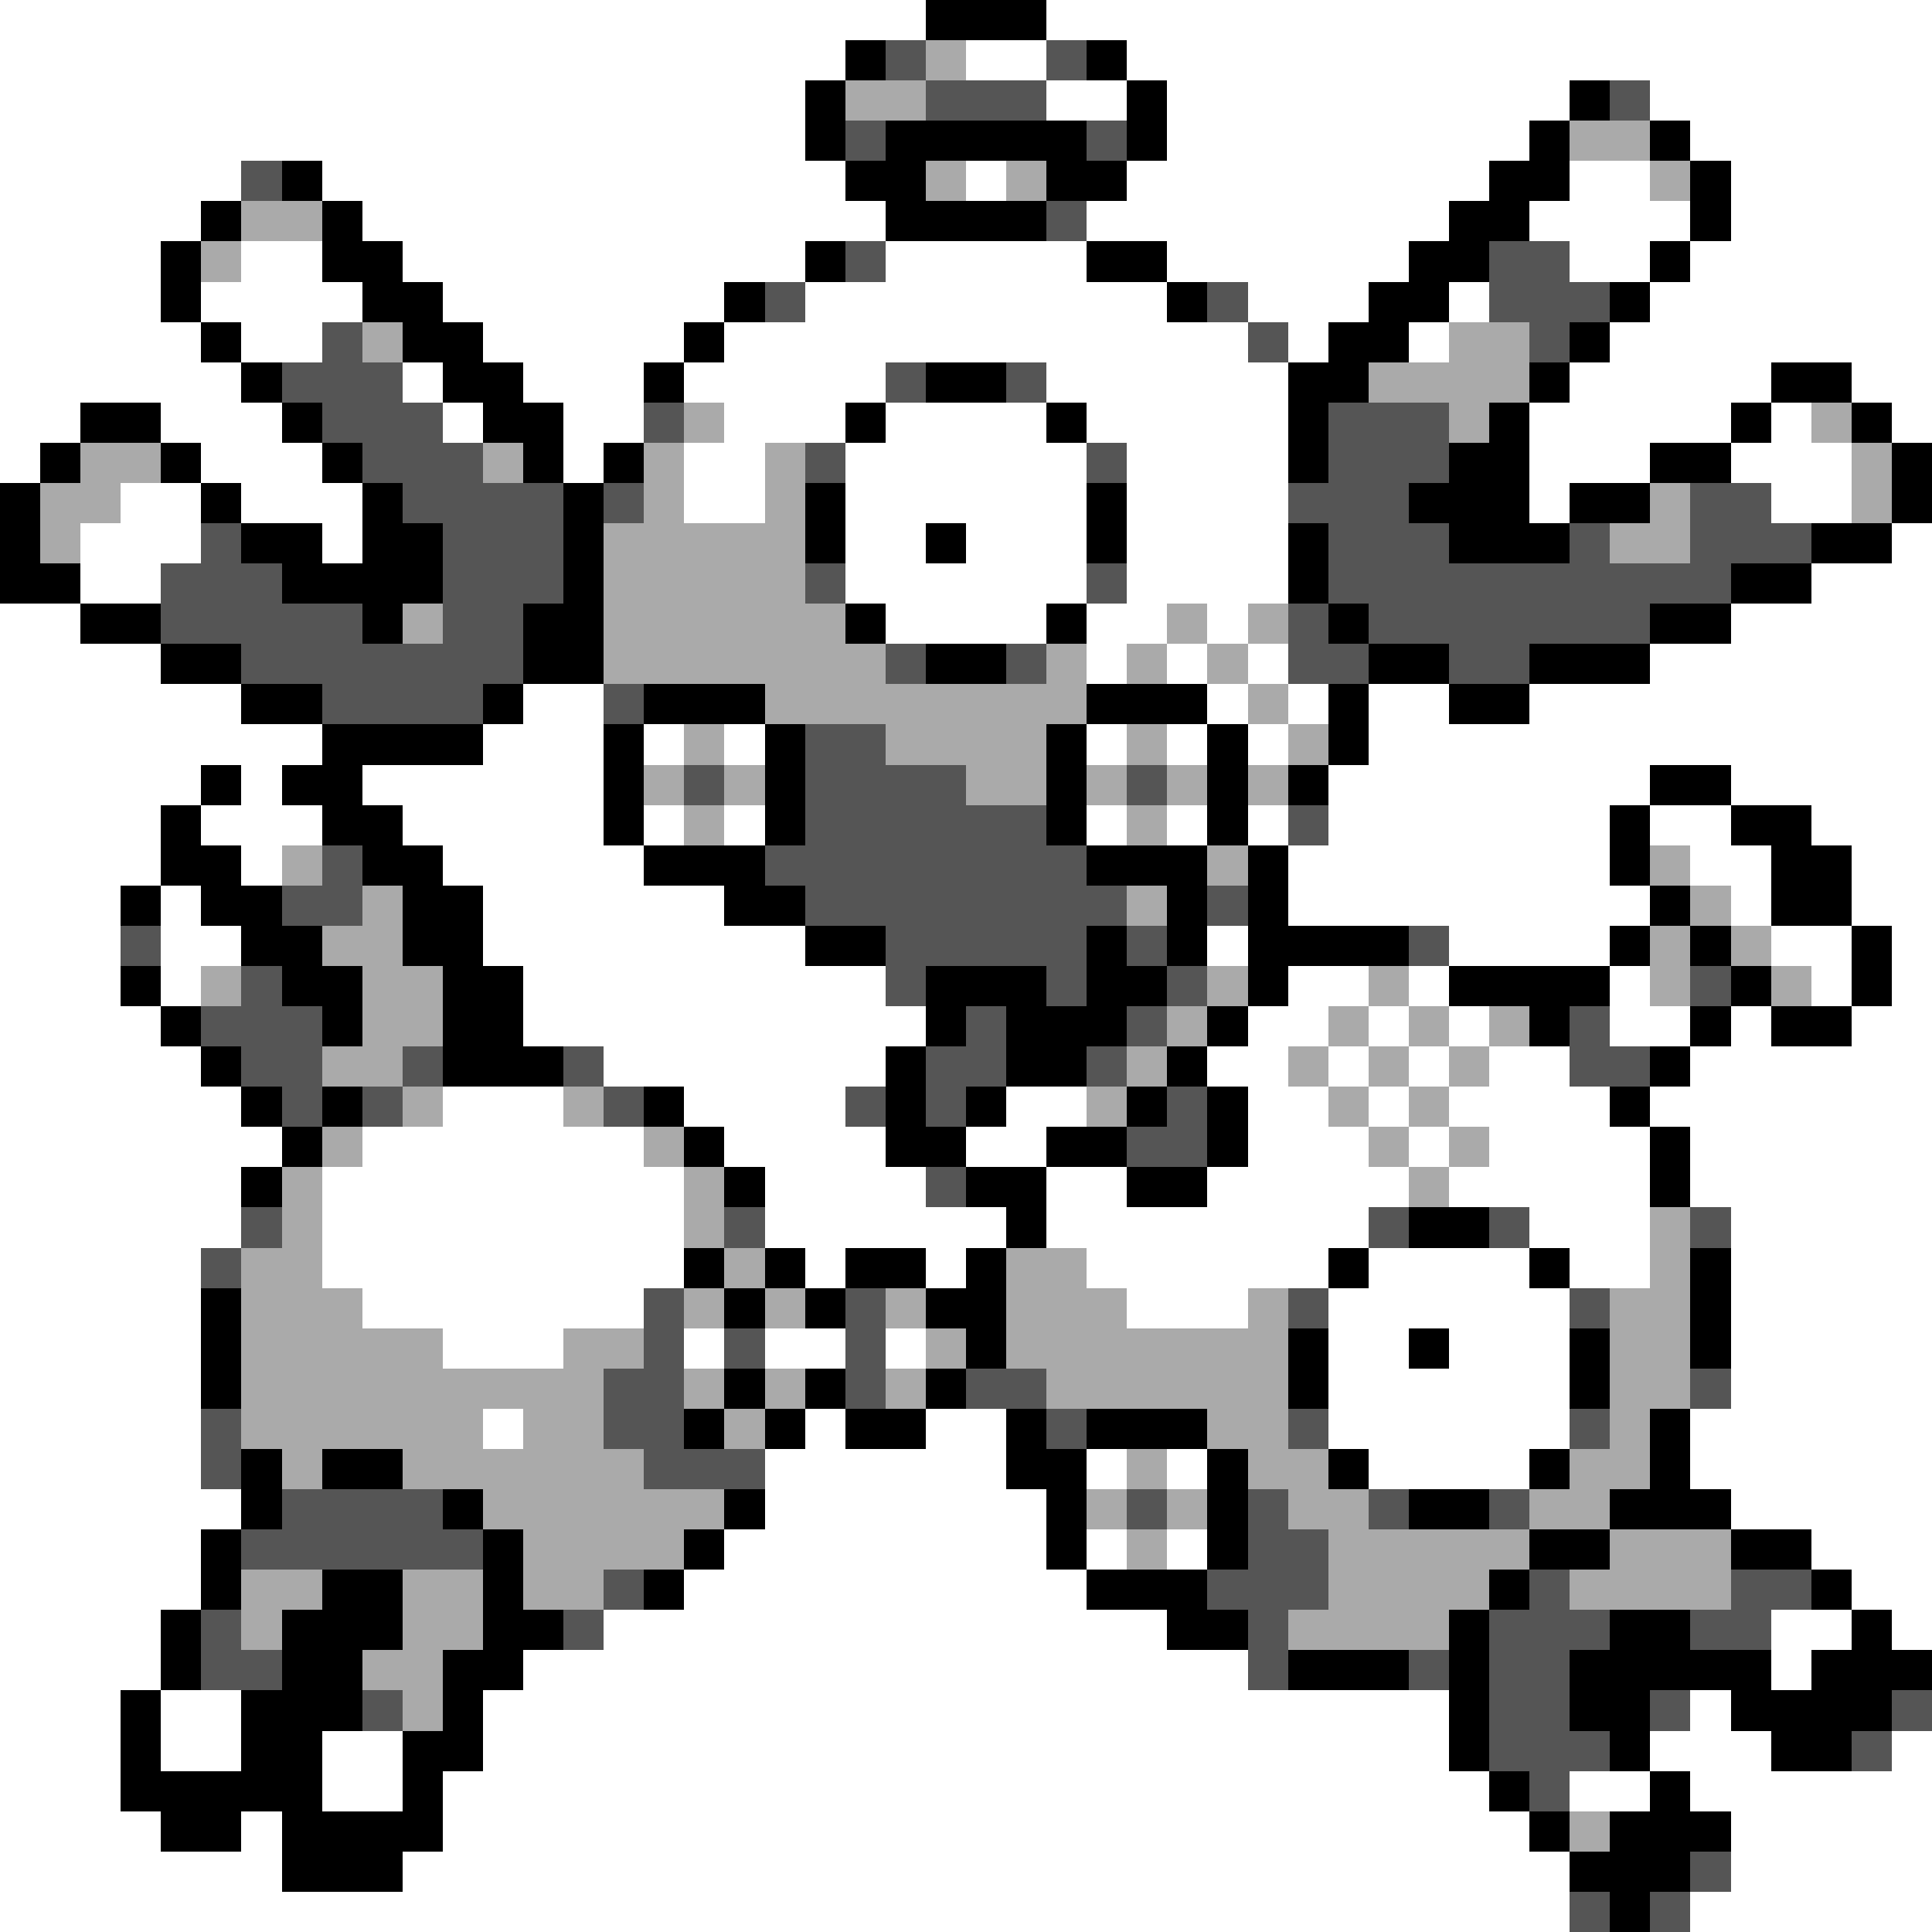 <svg xmlns="http://www.w3.org/2000/svg" viewBox="0 -0.5 48 48" shape-rendering="crispEdges">
<rect x="0" y="-0.5" width="48" height="48" fill="#808080" stroke="none"/>
<path stroke="#ffffff" d="M0 0h23M26 0h22M0 1h21M24 1h2M28 1h20M0 2h20M26 2h2M29 2h10M41 2h7M0 3h20M29 3h9M42 3h6M0 4h6M8 4h13M24 4h1M28 4h9M39 4h2M43 4h5M0 5h5M9 5h13M27 5h9M38 5h4M43 5h5M0 6h4M6 6h2M10 6h10M22 6h5M29 6h6M39 6h2M42 6h6M0 7h4M5 7h4M11 7h7M20 7h9M31 7h3M36 7h1M41 7h7M0 8h5M6 8h2M12 8h5M18 8h13M32 8h1M35 8h1M40 8h8M0 9h6M10 9h1M13 9h3M17 9h5M26 9h6M39 9h5M46 9h2M0 10h2M4 10h3M11 10h1M14 10h2M18 10h3M22 10h4M27 10h5M38 10h5M44 10h1M47 10h1M0 11h1M5 11h3M14 11h1M17 11h2M21 11h6M28 11h4M38 11h3M43 11h3M3 12h2M6 12h3M17 12h2M21 12h6M28 12h4M38 12h1M44 12h2M2 13h3M8 13h1M21 13h2M24 13h3M28 13h4M47 13h1M2 14h2M21 14h6M28 14h4M45 14h3M0 15h2M22 15h4M27 15h2M30 15h1M43 15h5M0 16h4M27 16h1M29 16h1M31 16h1M41 16h7M0 17h6M13 17h2M30 17h1M32 17h1M34 17h2M38 17h10M0 18h8M12 18h3M16 18h1M18 18h1M27 18h1M29 18h1M31 18h1M34 18h14M0 19h5M6 19h1M9 19h6M33 19h8M43 19h5M0 20h4M5 20h3M10 20h5M16 20h1M18 20h1M27 20h1M29 20h1M31 20h1M33 20h7M41 20h2M45 20h3M0 21h4M6 21h1M11 21h5M32 21h8M42 21h2M46 21h2M0 22h3M4 22h1M12 22h6M32 22h9M43 22h1M46 22h2M0 23h3M4 23h2M12 23h8M30 23h1M36 23h4M44 23h2M47 23h1M0 24h3M4 24h1M13 24h9M32 24h2M35 24h1M40 24h1M45 24h1M47 24h1M0 25h4M13 25h10M31 25h2M34 25h1M36 25h1M40 25h2M43 25h1M46 25h2M0 26h5M15 26h7M30 26h2M33 26h1M35 26h1M37 26h2M42 26h6M0 27h6M11 27h3M17 27h4M25 27h2M31 27h2M34 27h1M36 27h4M41 27h7M0 28h7M9 28h7M18 28h4M24 28h2M31 28h3M35 28h1M37 28h4M42 28h6M0 29h6M8 29h9M19 29h4M26 29h2M30 29h5M36 29h5M42 29h6M0 30h6M8 30h9M19 30h6M26 30h8M38 30h3M43 30h5M0 31h5M8 31h9M20 31h1M23 31h1M27 31h6M34 31h4M39 31h2M43 31h5M0 32h5M9 32h7M28 32h3M33 32h6M43 32h5M0 33h5M11 33h3M17 33h1M19 33h2M22 33h1M33 33h2M36 33h3M43 33h5M0 34h5M33 34h6M43 34h5M0 35h5M12 35h1M20 35h1M23 35h2M33 35h6M42 35h6M0 36h5M19 36h6M27 36h1M29 36h1M34 36h4M42 36h6M0 37h6M19 37h7M43 37h5M0 38h5M18 38h8M27 38h1M29 38h1M45 38h3M0 39h5M17 39h10M46 39h2M0 40h4M15 40h14M44 40h2M47 40h1M0 41h4M13 41h18M44 41h1M0 42h3M4 42h2M12 42h24M42 42h1M0 43h3M4 43h2M8 43h2M12 43h24M41 43h3M47 43h1M0 44h3M8 44h2M11 44h26M39 44h2M42 44h6M0 45h4M6 45h1M11 45h27M43 45h5M0 46h7M10 46h29M43 46h5M0 47h39M42 47h6" />
<path stroke="#000000" d="M23 0h3M21 1h1M27 1h1M20 2h1M28 2h1M39 2h1M20 3h1M22 3h5M28 3h1M38 3h1M41 3h1M7 4h1M21 4h2M26 4h2M37 4h2M42 4h1M5 5h1M8 5h1M22 5h4M36 5h2M42 5h1M4 6h1M8 6h2M20 6h1M27 6h2M35 6h2M41 6h1M4 7h1M9 7h2M18 7h1M29 7h1M34 7h2M40 7h1M5 8h1M10 8h2M17 8h1M33 8h2M39 8h1M6 9h1M11 9h2M16 9h1M23 9h2M32 9h2M38 9h1M44 9h2M2 10h2M7 10h1M12 10h2M21 10h1M26 10h1M32 10h1M37 10h1M43 10h1M46 10h1M1 11h1M4 11h1M8 11h1M13 11h1M15 11h1M32 11h1M36 11h2M41 11h2M47 11h1M0 12h1M5 12h1M9 12h1M14 12h1M20 12h1M27 12h1M35 12h3M39 12h2M47 12h1M0 13h1M6 13h2M9 13h2M14 13h1M20 13h1M23 13h1M27 13h1M32 13h1M36 13h3M45 13h2M0 14h2M7 14h4M14 14h1M32 14h1M43 14h2M2 15h2M9 15h1M13 15h2M21 15h1M26 15h1M33 15h1M41 15h2M4 16h2M13 16h2M23 16h2M34 16h2M38 16h3M6 17h2M12 17h1M16 17h3M27 17h3M33 17h1M36 17h2M8 18h4M15 18h1M19 18h1M26 18h1M30 18h1M33 18h1M5 19h1M7 19h2M15 19h1M19 19h1M26 19h1M30 19h1M32 19h1M41 19h2M4 20h1M8 20h2M15 20h1M19 20h1M26 20h1M30 20h1M40 20h1M43 20h2M4 21h2M9 21h2M16 21h3M27 21h3M31 21h1M40 21h1M44 21h2M3 22h1M5 22h2M10 22h2M18 22h2M29 22h1M31 22h1M41 22h1M44 22h2M6 23h2M10 23h2M20 23h2M27 23h1M29 23h1M31 23h4M40 23h1M42 23h1M46 23h1M3 24h1M7 24h2M11 24h2M23 24h3M27 24h2M31 24h1M36 24h4M43 24h1M46 24h1M4 25h1M8 25h1M11 25h2M23 25h1M25 25h3M30 25h1M38 25h1M42 25h1M44 25h2M5 26h1M11 26h3M22 26h1M25 26h2M29 26h1M41 26h1M6 27h1M8 27h1M16 27h1M22 27h1M24 27h1M28 27h1M30 27h1M40 27h1M7 28h1M17 28h1M22 28h2M26 28h2M30 28h1M41 28h1M6 29h1M18 29h1M24 29h2M28 29h2M41 29h1M25 30h1M35 30h2M17 31h1M19 31h1M21 31h2M24 31h1M33 31h1M38 31h1M42 31h1M5 32h1M18 32h1M20 32h1M23 32h2M42 32h1M5 33h1M24 33h1M32 33h1M35 33h1M39 33h1M42 33h1M5 34h1M18 34h1M20 34h1M23 34h1M32 34h1M39 34h1M17 35h1M19 35h1M21 35h2M25 35h1M27 35h3M41 35h1M6 36h1M8 36h2M25 36h2M30 36h1M33 36h1M38 36h1M41 36h1M6 37h1M11 37h1M18 37h1M26 37h1M30 37h1M35 37h2M40 37h3M5 38h1M12 38h1M17 38h1M26 38h1M30 38h1M38 38h2M43 38h2M5 39h1M8 39h2M12 39h1M16 39h1M27 39h3M37 39h1M45 39h1M4 40h1M7 40h3M12 40h2M29 40h2M36 40h1M40 40h2M46 40h1M4 41h1M7 41h2M11 41h2M32 41h3M36 41h1M39 41h5M45 41h3M3 42h1M6 42h3M11 42h1M36 42h1M39 42h2M43 42h4M3 43h1M6 43h2M10 43h2M36 43h1M40 43h1M44 43h2M3 44h5M10 44h1M37 44h1M41 44h1M4 45h2M7 45h4M38 45h1M40 45h3M7 46h3M39 46h3M40 47h1" />
<path stroke="#555555" d="M22 1h1M26 1h1M23 2h3M40 2h1M21 3h1M27 3h1M6 4h1M26 5h1M21 6h1M37 6h2M19 7h1M30 7h1M37 7h3M8 8h1M31 8h1M38 8h1M7 9h3M22 9h1M25 9h1M8 10h3M16 10h1M33 10h3M9 11h3M20 11h1M27 11h1M33 11h3M10 12h4M15 12h1M32 12h3M42 12h2M5 13h1M11 13h3M33 13h3M39 13h1M42 13h3M4 14h3M11 14h3M20 14h1M27 14h1M33 14h10M4 15h5M11 15h2M32 15h1M34 15h7M6 16h7M22 16h1M25 16h1M32 16h2M36 16h2M8 17h4M15 17h1M20 18h2M17 19h1M20 19h4M28 19h1M20 20h6M32 20h1M8 21h1M19 21h8M7 22h2M20 22h8M30 22h1M3 23h1M22 23h5M28 23h1M35 23h1M6 24h1M22 24h1M26 24h1M29 24h1M42 24h1M5 25h3M24 25h1M28 25h1M39 25h1M6 26h2M10 26h1M14 26h1M23 26h2M27 26h1M39 26h2M7 27h1M9 27h1M15 27h1M21 27h1M23 27h1M29 27h1M28 28h2M23 29h1M6 30h1M18 30h1M34 30h1M37 30h1M42 30h1M5 31h1M16 32h1M21 32h1M32 32h1M39 32h1M16 33h1M18 33h1M21 33h1M15 34h2M21 34h1M24 34h2M42 34h1M5 35h1M15 35h2M26 35h1M32 35h1M39 35h1M5 36h1M16 36h3M7 37h4M28 37h1M31 37h1M34 37h1M37 37h1M6 38h6M31 38h2M15 39h1M30 39h3M38 39h1M43 39h2M5 40h1M14 40h1M31 40h1M37 40h3M42 40h2M5 41h2M31 41h1M35 41h1M37 41h2M9 42h1M37 42h2M41 42h1M47 42h1M37 43h3M46 43h1M38 44h1M42 46h1M39 47h1M41 47h1" />
<path stroke="#aaaaaa" d="M23 1h1M21 2h2M39 3h2M23 4h1M25 4h1M41 4h1M6 5h2M5 6h1M9 8h1M36 8h2M34 9h4M17 10h1M36 10h1M45 10h1M2 11h2M12 11h1M16 11h1M19 11h1M46 11h1M1 12h2M16 12h1M19 12h1M41 12h1M46 12h1M1 13h1M15 13h5M40 13h2M15 14h5M10 15h1M15 15h6M29 15h1M31 15h1M15 16h7M26 16h1M28 16h1M30 16h1M19 17h8M31 17h1M17 18h1M22 18h4M28 18h1M32 18h1M16 19h1M18 19h1M24 19h2M27 19h1M29 19h1M31 19h1M17 20h1M28 20h1M7 21h1M30 21h1M41 21h1M9 22h1M28 22h1M42 22h1M8 23h2M41 23h1M43 23h1M5 24h1M9 24h2M30 24h1M34 24h1M41 24h1M44 24h1M9 25h2M29 25h1M33 25h1M35 25h1M37 25h1M8 26h2M28 26h1M32 26h1M34 26h1M36 26h1M10 27h1M14 27h1M27 27h1M33 27h1M35 27h1M8 28h1M16 28h1M34 28h1M36 28h1M7 29h1M17 29h1M35 29h1M7 30h1M17 30h1M41 30h1M6 31h2M18 31h1M25 31h2M41 31h1M6 32h3M17 32h1M19 32h1M22 32h1M25 32h3M31 32h1M40 32h2M6 33h5M14 33h2M23 33h1M25 33h7M40 33h2M6 34h9M17 34h1M19 34h1M22 34h1M26 34h6M40 34h2M6 35h6M13 35h2M18 35h1M30 35h2M40 35h1M7 36h1M10 36h6M28 36h1M31 36h2M39 36h2M12 37h6M27 37h1M29 37h1M32 37h2M38 37h2M13 38h4M28 38h1M33 38h5M40 38h3M6 39h2M10 39h2M13 39h2M33 39h4M39 39h4M6 40h1M10 40h2M32 40h4M9 41h2M10 42h1M39 45h1" />
</svg>